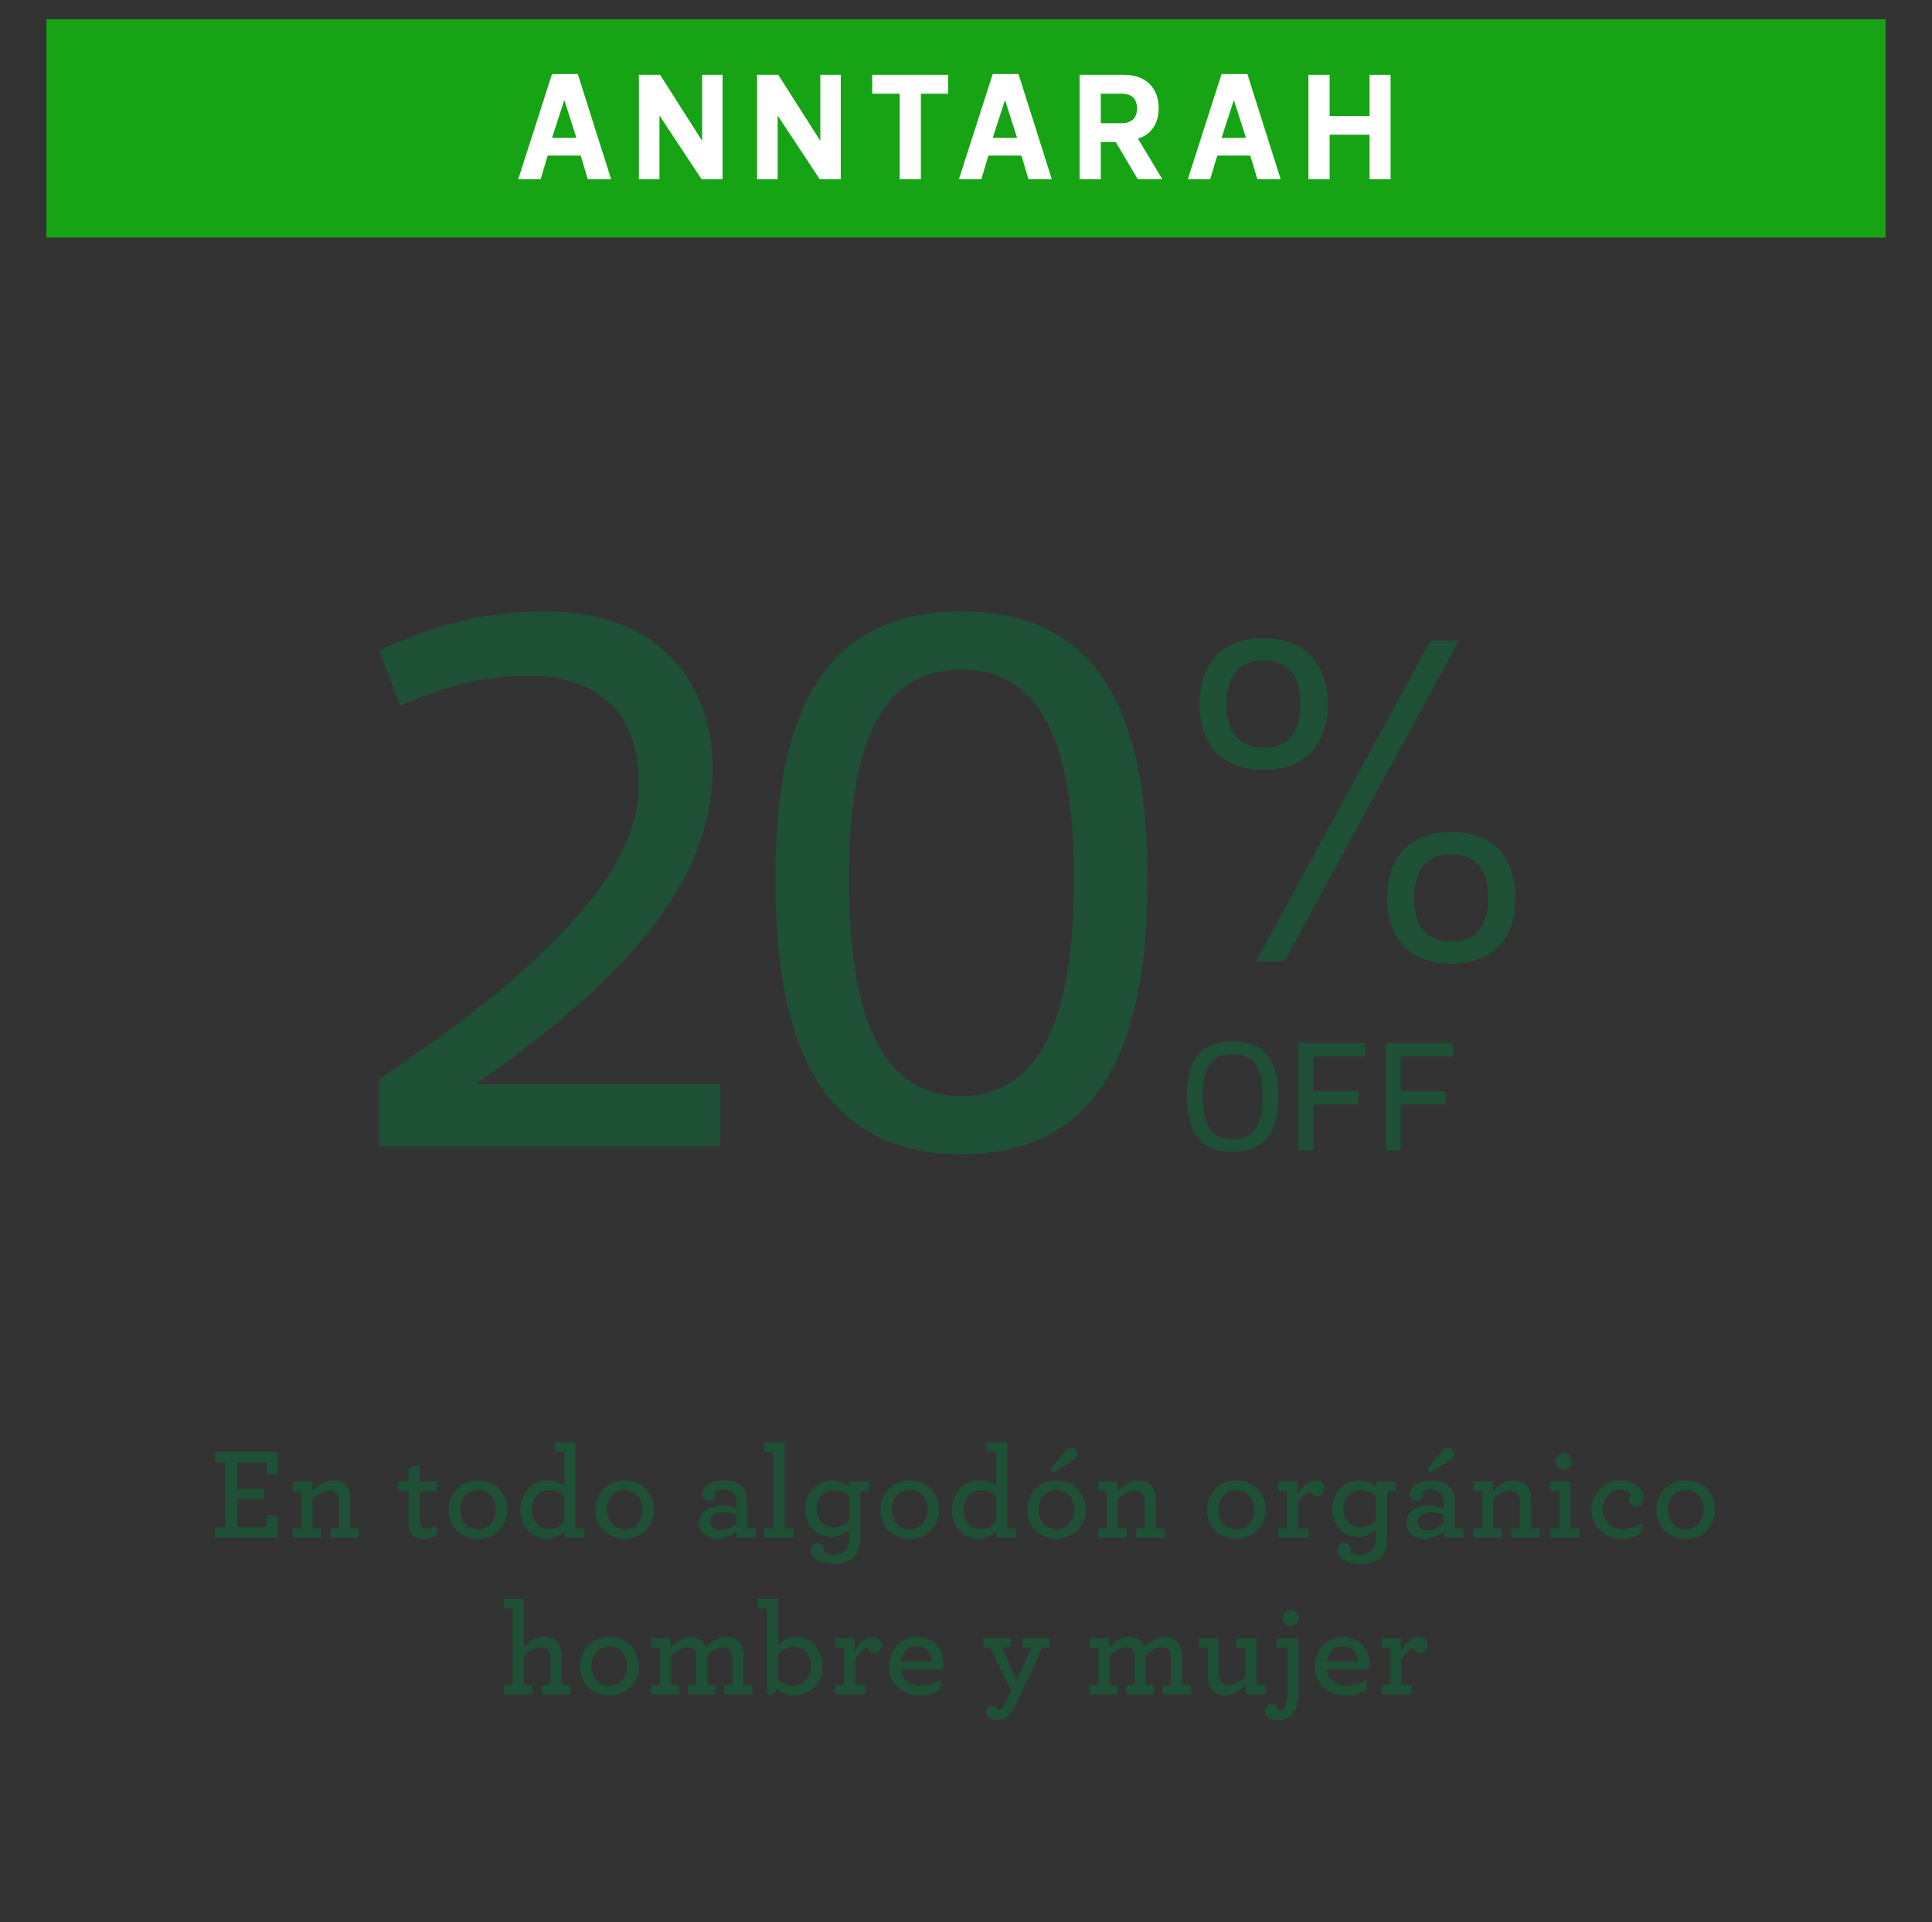 <?xml version="1.0" encoding="utf-8"?>
<!-- Generator: Adobe Illustrator 17.0.0, SVG Export Plug-In . SVG Version: 6.00 Build 0)  -->
<!DOCTYPE svg PUBLIC "-//W3C//DTD SVG 1.1//EN" "http://www.w3.org/Graphics/SVG/1.1/DTD/svg11.dtd">
<svg version="1.1" id="Layer_1" xmlns="http://www.w3.org/2000/svg" xmlns:xlink="http://www.w3.org/1999/xlink" x="0px" y="0px"
	 width="266.333px" height="265px" viewBox="0 0 266.333 265" enable-background="new 0 0 266.333 265" xml:space="preserve">
<rect x="0" y="0" width="266.333" height="265" fill="#333333" stroke="none"/>
<g>
	<g>
		<path fill="#1E5035" d="M165.362,97.086c0-5.59,3.055-9.101,8.84-9.101c5.721,0,8.84,3.51,8.84,9.101s-3.119,9.035-8.84,9.035
			C168.417,106.121,165.362,102.676,165.362,97.086z M179.272,97.086c0-3.9-1.69-6.045-5.07-6.045c-3.381,0-5.135,2.145-5.135,6.045
			c0,3.9,1.754,5.98,5.135,5.98C177.582,103.066,179.272,100.986,179.272,97.086z M177.061,132.512h-3.899l24.051-44.202h3.899
			L177.061,132.512z M191.232,123.801c0-5.59,3.056-9.1,8.841-9.1c5.72,0,8.84,3.51,8.84,9.1c0,5.59-3.12,9.036-8.84,9.036
			C194.288,132.837,191.232,129.392,191.232,123.801z M205.143,123.801c0-3.9-1.69-6.045-5.07-6.045
			c-3.381,0-5.136,2.145-5.136,6.045c0,3.9,1.755,5.98,5.136,5.98C203.453,129.782,205.143,127.702,205.143,123.801z"/>
		<path fill="#1E5035" d="M163.631,151.069c0-4.126,1.237-7.491,6.297-7.491c5.037,0,6.297,3.365,6.297,7.491
			c0,4.19-1.26,7.708-6.297,7.708C164.868,158.777,163.631,155.259,163.631,151.069z M165.801,151.069
			c0,3.148,0.586,5.971,4.126,5.971c3.518,0,4.126-2.822,4.126-5.971s-0.608-5.754-4.126-5.754
			C166.387,145.315,165.801,147.921,165.801,151.069z"/>
		<path fill="#1E5035" d="M188.227,145.64h-7.166v4.777h6.188v1.846h-6.188v6.297h-2.062v-14.766h9.229V145.64z"/>
		<path fill="#1E5035" d="M200.274,145.64h-7.166v4.777h6.188v1.846h-6.188v6.297h-2.062v-14.766h9.229V145.64z"/>
	</g>
	<rect x="6.4" y="2.666" fill="#16A314" width="253.534" height="30.082"/>
	<g>
		<path fill="#FFFFFF" d="M80.055,21.447h-4.55l-0.974,3.259h-3.09l4.656-14.497h3.555l4.593,14.497h-3.217L80.055,21.447z
			 M77.77,13.849l-1.672,5.164h3.364l-1.65-5.164H77.77z"/>
		<path fill="#FFFFFF" d="M88.074,24.706V10.315h2.921l5.756,9.037h0.043v-9.037h2.814v14.392h-2.899l-5.757-8.72H90.91v8.72H88.074
			z"/>
		<path fill="#FFFFFF" d="M104.368,24.706V10.315h2.921l5.756,9.037h0.043v-9.037h2.814v14.392h-2.899l-5.757-8.72h-0.042v8.72
			H104.368z"/>
		<path fill="#FFFFFF" d="M126.946,12.918v11.788h-2.92V12.918h-3.788v-2.604h10.476v2.604H126.946z"/>
		<path fill="#FFFFFF" d="M140.806,21.447h-4.55l-0.974,3.259h-3.09l4.656-14.497h3.555l4.593,14.497h-3.217L140.806,21.447z
			 M138.521,13.849l-1.672,5.164h3.364l-1.65-5.164H138.521z"/>
		<path fill="#FFFFFF" d="M156.846,24.706l-3.026-5.122h-2.074v5.122h-2.921V10.315h6.138c3.026,0,4.762,1.82,4.762,4.635
			c0,1.947-0.91,3.577-2.857,4.148l3.365,5.608H156.846z M151.746,16.982h2.856c1.207,0,2.138-0.529,2.138-2.032
			c0-1.46-0.867-2.031-2.095-2.031h-2.899V16.982z"/>
		<path fill="#FFFFFF" d="M172.356,21.447h-4.55l-0.974,3.259h-3.09l4.656-14.497h3.555l4.593,14.497h-3.217L172.356,21.447z
			 M170.071,13.849l-1.672,5.164h3.364l-1.65-5.164H170.071z"/>
		<path fill="#FFFFFF" d="M180.375,24.706V10.315h2.921v5.672h5.502v-5.672h2.899v14.392h-2.899v-6.138h-5.502v6.138H180.375z"/>
	</g>
	<g>
		<g>
			<path fill="#1E5035" d="M29.62,210.518h1.439v-8.923H29.62v-1.458h8.689v3.095h-1.547v-1.655h-4.066v3.67h3.742v1.403h-3.742
				v3.886h4.066v-1.655h1.564v3.095H29.62V210.518z"/>
			<path fill="#1E5035" d="M43.038,205.571c0.738-0.792,1.71-1.493,2.825-1.493c0.971,0,1.637,0.378,2.032,0.989
				c0.252,0.432,0.396,0.972,0.396,1.619v3.994h1.205v1.295h-3.904v-1.295h1.151v-3.652c0-0.378-0.054-0.684-0.18-0.918
				c-0.216-0.413-0.594-0.611-1.151-0.611c-0.846,0-1.655,0.504-2.32,1.17v4.012h1.151v1.295h-3.886v-1.295h1.205v-5.128h-1.205
				v-1.331h2.68V205.571z"/>
			<path fill="#1E5035" d="M56.546,211.148c-0.144-0.307-0.233-0.702-0.233-1.134v-4.462h-1.458v-1.331h1.458v-1.781l1.547-0.629
				v2.41h2.356v1.331H57.86v4.192c0,0.252,0.036,0.432,0.107,0.594c0.145,0.252,0.433,0.377,0.882,0.377
				c0.468,0,1.025-0.216,1.476-0.432l-0.162,1.386c-0.45,0.233-1.025,0.449-1.745,0.449
				C57.554,212.119,56.888,211.813,56.546,211.148z"/>
			<path fill="#1E5035" d="M61.852,208.107c0-2.177,1.583-4.029,4.048-4.029c2.465,0,4.048,1.835,4.048,4.029
				c0,2.159-1.602,4.012-4.048,4.012C63.417,212.119,61.852,210.284,61.852,208.107z M68.346,208.107
				c0-1.583-1.007-2.716-2.446-2.716c-1.457,0-2.465,1.133-2.465,2.716s1.008,2.699,2.465,2.699
				C67.339,210.806,68.346,209.69,68.346,208.107z"/>
			<path fill="#1E5035" d="M71.726,208.143c0-2.213,1.565-4.065,3.777-4.065c0.972,0,1.781,0.359,2.303,0.846v-4.786h-1.331v-1.331
				h2.879v11.874h1.205v1.295h-2.734v-0.989c-0.611,0.647-1.386,1.133-2.465,1.133C73.309,212.119,71.726,210.5,71.726,208.143z
				 M77.806,209.781v-3.599c-0.558-0.432-1.223-0.756-2.122-0.756c-1.332,0-2.357,1.062-2.375,2.699
				c0,1.619,1.025,2.645,2.339,2.645C76.529,210.77,77.231,210.356,77.806,209.781z"/>
			<path fill="#1E5035" d="M82.068,208.107c0-2.177,1.583-4.029,4.048-4.029s4.048,1.835,4.048,4.029
				c0,2.159-1.602,4.012-4.048,4.012C83.633,212.119,82.068,210.284,82.068,208.107z M88.562,208.107
				c0-1.583-1.007-2.716-2.446-2.716c-1.457,0-2.465,1.133-2.465,2.716s1.008,2.699,2.465,2.699
				C87.555,210.806,88.562,209.69,88.562,208.107z"/>
			<path fill="#1E5035" d="M96.349,209.906c0-1.421,1.26-2.338,3.041-2.338c0.81,0,1.709,0.18,2.122,0.306v-0.882
				c0-0.449-0.126-0.81-0.342-1.079c-0.323-0.396-0.863-0.594-1.619-0.594c-0.485,0-0.773,0.107-1.007,0.233
				c0.054,0.126,0.09,0.288,0.09,0.433c0,0.503-0.378,0.881-0.899,0.881c-0.54,0-0.918-0.378-0.918-0.917
				c0-0.918,1.008-1.871,2.986-1.871c1.206,0,2.087,0.359,2.608,0.972c0.396,0.468,0.594,1.079,0.594,1.78v3.851h1.206v1.295h-2.663
				v-0.936c-0.63,0.594-1.619,1.079-2.662,1.079C97.464,212.119,96.349,211.309,96.349,209.906z M101.512,210.032v-1.259
				c-0.521-0.144-1.187-0.27-1.889-0.27c-1.098,0-1.709,0.521-1.709,1.277c0,0.701,0.521,1.169,1.421,1.169
				C100.163,210.95,100.918,210.554,101.512,210.032z"/>
			<path fill="#1E5035" d="M105.342,210.68h1.259v-10.543h-1.259v-1.331h2.806v11.874h1.242v1.295h-4.048V210.68z"/>
			<path fill="#1E5035" d="M118.599,212.137c0,0.953-0.252,1.727-0.72,2.284c-0.647,0.792-1.709,1.151-2.933,1.151
				c-1.277,0-2.303-0.396-2.807-0.899c-0.287-0.287-0.413-0.594-0.413-0.936c0-0.539,0.396-1.007,0.972-1.007
				c0.521,0,0.899,0.378,0.899,0.881c0,0.145-0.036,0.307-0.108,0.433c0.27,0.107,0.72,0.251,1.367,0.251
				c0.737,0,1.386-0.216,1.799-0.737c0.252-0.323,0.396-0.791,0.396-1.421v-1.35c-0.612,0.63-1.313,1.098-2.429,1.098
				c-1.997,0-3.616-1.565-3.616-3.85c0-2.142,1.565-3.958,3.742-3.958c1.025,0,1.799,0.396,2.374,0.917v-0.773h2.681v1.331h-1.205
				V212.137z M112.59,208.017c0,1.547,0.989,2.537,2.356,2.537c0.846,0,1.548-0.396,2.105-0.972v-3.4
				c-0.522-0.432-1.188-0.756-2.069-0.756C113.579,205.426,112.59,206.47,112.59,208.017z"/>
			<path fill="#1E5035" d="M121.367,208.107c0-2.177,1.583-4.029,4.048-4.029s4.048,1.835,4.048,4.029
				c0,2.159-1.602,4.012-4.048,4.012C122.933,212.119,121.367,210.284,121.367,208.107z M127.861,208.107
				c0-1.583-1.007-2.716-2.446-2.716c-1.457,0-2.465,1.133-2.465,2.716s1.008,2.699,2.465,2.699
				C126.855,210.806,127.861,209.69,127.861,208.107z"/>
			<path fill="#1E5035" d="M131.241,208.143c0-2.213,1.565-4.065,3.778-4.065c0.972,0,1.781,0.359,2.303,0.846v-4.786h-1.331v-1.331
				h2.879v11.874h1.205v1.295h-2.734v-0.989c-0.611,0.647-1.386,1.133-2.465,1.133C132.824,212.119,131.241,210.5,131.241,208.143z
				 M137.322,209.781v-3.599c-0.558-0.432-1.223-0.756-2.122-0.756c-1.333,0-2.358,1.062-2.375,2.699
				c0,1.619,1.025,2.645,2.339,2.645C136.046,210.77,136.747,210.356,137.322,209.781z"/>
			<path fill="#1E5035" d="M141.585,208.107c0-2.177,1.583-4.029,4.048-4.029s4.048,1.835,4.048,4.029
				c0,2.159-1.602,4.012-4.048,4.012C143.15,212.119,141.585,210.284,141.585,208.107z M148.079,208.107
				c0-1.583-1.007-2.716-2.446-2.716c-1.457,0-2.465,1.133-2.465,2.716s1.008,2.699,2.465,2.699
				C147.072,210.806,148.079,209.69,148.079,208.107z M144.769,202.512l2.086-2.446c0.252-0.288,0.559-0.468,0.864-0.468
				c0.432,0,0.791,0.342,0.791,0.827c0,0.288-0.197,0.63-0.575,0.882l-2.717,1.709L144.769,202.512z"/>
			<path fill="#1E5035" d="M154.085,205.571c0.738-0.792,1.71-1.493,2.825-1.493c0.971,0,1.637,0.378,2.032,0.989
				c0.252,0.432,0.396,0.972,0.396,1.619v3.994h1.205v1.295h-3.904v-1.295h1.151v-3.652c0-0.378-0.054-0.684-0.18-0.918
				c-0.216-0.413-0.594-0.611-1.151-0.611c-0.846,0-1.655,0.504-2.32,1.17v4.012h1.151v1.295h-3.886v-1.295h1.205v-5.128h-1.205
				v-1.331h2.68V205.571z"/>
			<path fill="#1E5035" d="M166.387,208.107c0-2.177,1.583-4.029,4.048-4.029s4.048,1.835,4.048,4.029
				c0,2.159-1.602,4.012-4.048,4.012C167.953,212.119,166.387,210.284,166.387,208.107z M172.882,208.107
				c0-1.583-1.007-2.716-2.446-2.716c-1.457,0-2.465,1.133-2.465,2.716s1.008,2.699,2.465,2.699
				C171.875,210.806,172.882,209.69,172.882,208.107z"/>
			<path fill="#1E5035" d="M182.576,205.211c0,0.558-0.45,1.044-0.989,1.044c-0.521,0-0.882-0.324-1.025-0.666
				c-0.576,0.18-1.241,0.828-1.619,1.565v3.526h1.421v1.295h-4.155v-1.295h1.205v-5.128h-1.205v-1.331h2.68v1.764
				c0.612-1.062,1.512-1.907,2.411-1.907C182.144,204.078,182.576,204.599,182.576,205.211z"/>
			<path fill="#1E5035" d="M191.228,212.137c0,0.953-0.252,1.727-0.72,2.284c-0.647,0.792-1.709,1.151-2.933,1.151
				c-1.277,0-2.303-0.396-2.807-0.899c-0.287-0.287-0.413-0.594-0.413-0.936c0-0.539,0.396-1.007,0.972-1.007
				c0.521,0,0.899,0.378,0.899,0.881c0,0.145-0.036,0.307-0.108,0.433c0.27,0.107,0.72,0.251,1.367,0.251
				c0.737,0,1.386-0.216,1.799-0.737c0.252-0.323,0.396-0.791,0.396-1.421v-1.35c-0.612,0.63-1.313,1.098-2.429,1.098
				c-1.997,0-3.616-1.565-3.616-3.85c0-2.142,1.565-3.958,3.742-3.958c1.025,0,1.799,0.396,2.374,0.917v-0.773h2.681v1.331h-1.205
				V212.137z M185.219,208.017c0,1.547,0.989,2.537,2.356,2.537c0.846,0,1.548-0.396,2.105-0.972v-3.4
				c-0.522-0.432-1.188-0.756-2.069-0.756C186.209,205.426,185.219,206.47,185.219,208.017z"/>
			<path fill="#1E5035" d="M193.87,209.906c0-1.421,1.26-2.338,3.041-2.338c0.81,0,1.709,0.18,2.122,0.306v-0.882
				c0-0.449-0.126-0.81-0.342-1.079c-0.323-0.396-0.863-0.594-1.619-0.594c-0.485,0-0.773,0.107-1.007,0.233
				c0.054,0.126,0.09,0.288,0.09,0.433c0,0.503-0.378,0.881-0.899,0.881c-0.54,0-0.918-0.378-0.918-0.917
				c0-0.918,1.008-1.871,2.986-1.871c1.206,0,2.087,0.359,2.608,0.972c0.396,0.468,0.594,1.079,0.594,1.78v3.851h1.206v1.295h-2.663
				v-0.936c-0.63,0.594-1.619,1.079-2.662,1.079C194.985,212.119,193.87,211.309,193.87,209.906z M199.033,210.032v-1.259
				c-0.521-0.144-1.187-0.27-1.889-0.27c-1.098,0-1.709,0.521-1.709,1.277c0,0.701,0.521,1.169,1.421,1.169
				C197.684,210.95,198.439,210.554,199.033,210.032z M196.695,202.512l2.086-2.446c0.252-0.288,0.559-0.468,0.864-0.468
				c0.432,0,0.791,0.342,0.791,0.827c0,0.288-0.197,0.63-0.575,0.882l-2.717,1.709L196.695,202.512z"/>
			<path fill="#1E5035" d="M205.813,205.571c0.738-0.792,1.71-1.493,2.825-1.493c0.971,0,1.637,0.378,2.032,0.989
				c0.252,0.432,0.396,0.972,0.396,1.619v3.994h1.205v1.295h-3.904v-1.295h1.151v-3.652c0-0.378-0.054-0.684-0.18-0.918
				c-0.216-0.413-0.594-0.611-1.151-0.611c-0.846,0-1.655,0.504-2.32,1.17v4.012h1.151v1.295h-3.886v-1.295h1.205v-5.128h-1.205
				v-1.331h2.68V205.571z"/>
			<path fill="#1E5035" d="M213.691,210.68h1.26v-5.128h-1.26v-1.331h2.807v6.459h1.241v1.295h-4.048V210.68z M214.428,201.451
				c0-0.611,0.522-1.115,1.134-1.115c0.594,0,1.115,0.504,1.115,1.115c0,0.63-0.54,1.134-1.134,1.134
				C214.932,202.585,214.428,202.081,214.428,201.451z"/>
			<path fill="#1E5035" d="M219.392,208.071c0-2.086,1.674-3.993,3.887-3.993c1.925,0,3.328,1.259,3.328,2.446
				c0,0.684-0.468,1.151-1.098,1.151c-0.504,0-0.972-0.396-0.972-0.972c0-0.252,0.126-0.503,0.324-0.647
				c-0.181-0.359-0.828-0.701-1.583-0.701c-1.044,0-2.321,0.881-2.321,2.752c0,1.602,1.17,2.681,2.771,2.681
				c0.899,0,1.709-0.27,2.663-0.827l-0.145,1.421c-0.791,0.504-1.709,0.737-2.662,0.737
				C221.174,212.119,219.392,210.465,219.392,208.071z"/>
			<path fill="#1E5035" d="M228.332,208.107c0-2.177,1.583-4.029,4.048-4.029s4.048,1.835,4.048,4.029
				c0,2.159-1.602,4.012-4.048,4.012C229.897,212.119,228.332,210.284,228.332,208.107z M234.826,208.107
				c0-1.583-1.007-2.716-2.446-2.716c-1.457,0-2.465,1.133-2.465,2.716s1.008,2.699,2.465,2.699
				C233.819,210.806,234.826,209.69,234.826,208.107z"/>
			<path fill="#1E5035" d="M69.468,221.721v-1.331h2.753v6.711c0.737-0.792,1.655-1.439,2.752-1.439
				c0.882,0,1.548,0.306,1.943,0.827c0.342,0.45,0.521,1.062,0.521,1.781v3.994h1.205v1.295h-3.903v-1.295h1.151v-3.652
				c0-0.504-0.108-0.846-0.306-1.098c-0.234-0.287-0.594-0.432-1.062-0.432c-0.846,0-1.655,0.504-2.303,1.17v4.012h1.151v1.295
				h-3.904v-1.295h1.205v-10.543H69.468z"/>
			<path fill="#1E5035" d="M79.954,229.691c0-2.177,1.583-4.029,4.048-4.029s4.048,1.835,4.048,4.029
				c0,2.159-1.602,4.012-4.048,4.012C81.52,233.703,79.954,231.868,79.954,229.691z M86.448,229.691
				c0-1.583-1.007-2.716-2.446-2.716c-1.457,0-2.465,1.133-2.465,2.716s1.008,2.699,2.465,2.699
				C85.442,232.39,86.448,231.274,86.448,229.691z"/>
			<path fill="#1E5035" d="M89.775,232.264h1.205v-5.128h-1.205v-1.331h2.68v1.35c0.648-0.756,1.602-1.493,2.735-1.493
				c0.899,0,1.511,0.342,1.889,0.881c0.107,0.162,0.18,0.342,0.233,0.54c0.792-0.791,1.745-1.421,2.734-1.421
				c1.116,0,1.8,0.413,2.159,1.115c0.198,0.414,0.306,0.917,0.306,1.476v4.012h1.206v1.295h-3.904v-1.295h1.151v-3.67
				c0-0.36-0.054-0.648-0.144-0.882c-0.181-0.432-0.54-0.63-1.098-0.63c-0.792,0-1.529,0.468-2.213,1.134v4.048h1.134v1.295h-3.832
				v-1.295h1.151v-3.67c0-0.36-0.036-0.648-0.126-0.882c-0.198-0.432-0.54-0.63-1.098-0.63c-0.827,0-1.565,0.504-2.23,1.151v4.03
				h1.133v1.295h-3.867V232.264z"/>
			<path fill="#1E5035" d="M107.114,232.786l-0.396,0.791h-1.008v-11.855h-1.224v-1.331h2.771v6.369
				c0.612-0.612,1.35-1.098,2.482-1.098c2.033,0,3.67,1.637,3.67,4.012c0,2.23-1.618,4.029-3.831,4.029
				C108.589,233.703,107.779,233.343,107.114,232.786z M111.81,229.674c0-1.638-1.025-2.663-2.375-2.663
				c-0.881,0-1.601,0.414-2.177,0.99v3.615c0.558,0.414,1.26,0.738,2.141,0.738C110.712,232.354,111.81,231.346,111.81,229.674z"/>
			<path fill="#1E5035" d="M121.522,226.795c0,0.558-0.45,1.044-0.989,1.044c-0.521,0-0.882-0.324-1.025-0.666
				c-0.576,0.18-1.241,0.828-1.619,1.565v3.526h1.421v1.295h-4.155v-1.295h1.205v-5.128h-1.205v-1.331h2.68v1.764
				c0.612-1.062,1.512-1.907,2.411-1.907C121.09,225.662,121.522,226.183,121.522,226.795z"/>
			<path fill="#1E5035" d="M124.165,230.177c0.216,1.475,1.295,2.194,2.807,2.194c0.989,0,1.835-0.306,2.752-0.827l-0.126,1.421
				c-0.81,0.504-1.799,0.737-2.86,0.737c-2.5,0-4.191-1.619-4.191-3.993c0-2.177,1.493-4.048,3.85-4.048
				c2.393,0,3.652,1.709,3.652,3.688c0,0.288-0.036,0.594-0.072,0.828H124.165z M124.165,229.026h4.336
				c-0.072-1.241-0.828-2.087-2.142-2.087C125.317,226.939,124.363,227.623,124.165,229.026z"/>
			<path fill="#1E5035" d="M137.403,237.139c-0.863,0-1.476-0.485-1.476-1.098c0-0.558,0.378-0.881,0.846-0.881
				c0.45,0,0.738,0.323,0.846,0.647c0.252-0.09,0.504-0.288,0.792-0.702c0.144-0.233,0.306-0.521,0.485-0.881l0.521-1.08
				l-2.86-6.009h-1.007v-1.331h3.777v1.277h-1.188c0,0,2.033,4.605,2.016,4.605l2.051-4.605h-1.241v-1.277h3.741v1.331H143.7
				l-3.652,7.79c-0.198,0.396-0.396,0.737-0.611,1.044C138.86,236.725,138.195,237.139,137.403,237.139z"/>
			<path fill="#1E5035" d="M150.227,232.264h1.205v-5.128h-1.205v-1.331h2.68v1.35c0.648-0.756,1.602-1.493,2.735-1.493
				c0.899,0,1.511,0.342,1.889,0.881c0.107,0.162,0.18,0.342,0.233,0.54c0.792-0.791,1.745-1.421,2.735-1.421
				c1.115,0,1.799,0.413,2.158,1.115c0.198,0.414,0.306,0.917,0.306,1.476v4.012h1.206v1.295h-3.904v-1.295h1.151v-3.67
				c0-0.36-0.054-0.648-0.144-0.882c-0.181-0.432-0.54-0.63-1.098-0.63c-0.792,0-1.529,0.468-2.213,1.134v4.048h1.134v1.295h-3.832
				v-1.295h1.151v-3.67c0-0.36-0.036-0.648-0.126-0.882c-0.198-0.432-0.54-0.63-1.098-0.63c-0.827,0-1.565,0.504-2.23,1.151v4.03
				h1.133v1.295h-3.867V232.264z"/>
			<path fill="#1E5035" d="M166.864,232.677c-0.233-0.432-0.359-0.953-0.359-1.583v-3.958h-1.206v-1.331h2.734v4.947
				c0,0.396,0.072,0.702,0.198,0.936c0.216,0.414,0.576,0.594,1.134,0.594c0.845,0,1.637-0.521,2.32-1.169v-3.977h-1.241v-1.331
				h2.788v6.459h1.206v1.295h-2.699v-1.35c-0.737,0.792-1.709,1.493-2.824,1.493C167.925,233.703,167.259,233.307,166.864,232.677z"
				/>
			<path fill="#1E5035" d="M175.317,234.926c0.54,0,0.9,0.414,0.9,0.953v0.055c0.503-0.019,0.845-0.396,1.043-0.972
				c0.126-0.414,0.18-0.899,0.18-1.439v-6.387h-1.475v-1.331h3.021v7.592c0,0.899-0.144,1.602-0.396,2.159
				c-0.468,1.098-1.385,1.601-2.446,1.601c-1.17,0-1.764-0.629-1.764-1.277C174.382,235.377,174.778,234.926,175.317,234.926z
				 M176.829,223.035c0-0.611,0.521-1.115,1.133-1.115c0.594,0,1.116,0.504,1.116,1.115c0,0.63-0.54,1.134-1.134,1.134
				C177.333,224.169,176.829,223.665,176.829,223.035z"/>
			<path fill="#1E5035" d="M182.89,230.177c0.216,1.475,1.295,2.194,2.807,2.194c0.989,0,1.835-0.306,2.752-0.827l-0.126,1.421
				c-0.81,0.504-1.799,0.737-2.86,0.737c-2.5,0-4.191-1.619-4.191-3.993c0-2.177,1.493-4.048,3.85-4.048
				c2.393,0,3.652,1.709,3.652,3.688c0,0.288-0.036,0.594-0.072,0.828H182.89z M182.89,229.026h4.336
				c-0.072-1.241-0.828-2.087-2.142-2.087C184.042,226.939,183.089,227.623,182.89,229.026z"/>
			<path fill="#1E5035" d="M196.812,226.795c0,0.558-0.45,1.044-0.989,1.044c-0.521,0-0.882-0.324-1.025-0.666
				c-0.576,0.18-1.241,0.828-1.619,1.565v3.526h1.421v1.295h-4.155v-1.295h1.205v-5.128h-1.205v-1.331h2.68v1.764
				c0.612-1.062,1.512-1.907,2.411-1.907C196.381,225.662,196.812,226.183,196.812,226.795z"/>
		</g>
	</g>
	<g>
	</g>
	<g>
		<g>
			<g>
				<path fill="#1E5035" d="M55.154,97.323l-2.886-7.696c7.803-3.421,14.002-5.345,22.98-5.345c15.713,0,22.981,9.94,22.981,21.698
					c0,14.965-11.01,28.325-32.388,43.29v0.214h33.456v8.551h-47.03v-9.299c30.57-20.202,35.808-32.708,35.808-40.618
					c0-13.36-10.154-14.964-14.965-14.964C67.874,93.154,62.743,93.903,55.154,97.323z"/>
				<path fill="#1E5035" d="M106.885,121.159c0-20.309,5.023-36.877,25.653-36.877c20.523,0,25.653,16.568,25.653,36.877
					c0,20.628-5.13,37.945-25.653,37.945C111.908,159.104,106.885,141.788,106.885,121.159z M117.039,121.159
					c0,15.498,2.886,29.928,15.499,29.928c12.506,0,15.499-14.43,15.499-29.928c0-15.499-2.992-28.86-15.499-28.86
					C119.925,92.299,117.039,105.66,117.039,121.159z"/>
			</g>
		</g>
	</g>
</g>
<g>
</g>
<g>
</g>
<g>
</g>
<g>
</g>
<g>
</g>
<g>
</g>
<g>
</g>
<g>
</g>
<g>
</g>
<g>
</g>
<g>
</g>
<g>
</g>
<g>
</g>
<g>
</g>
<g>
</g>
</svg>
